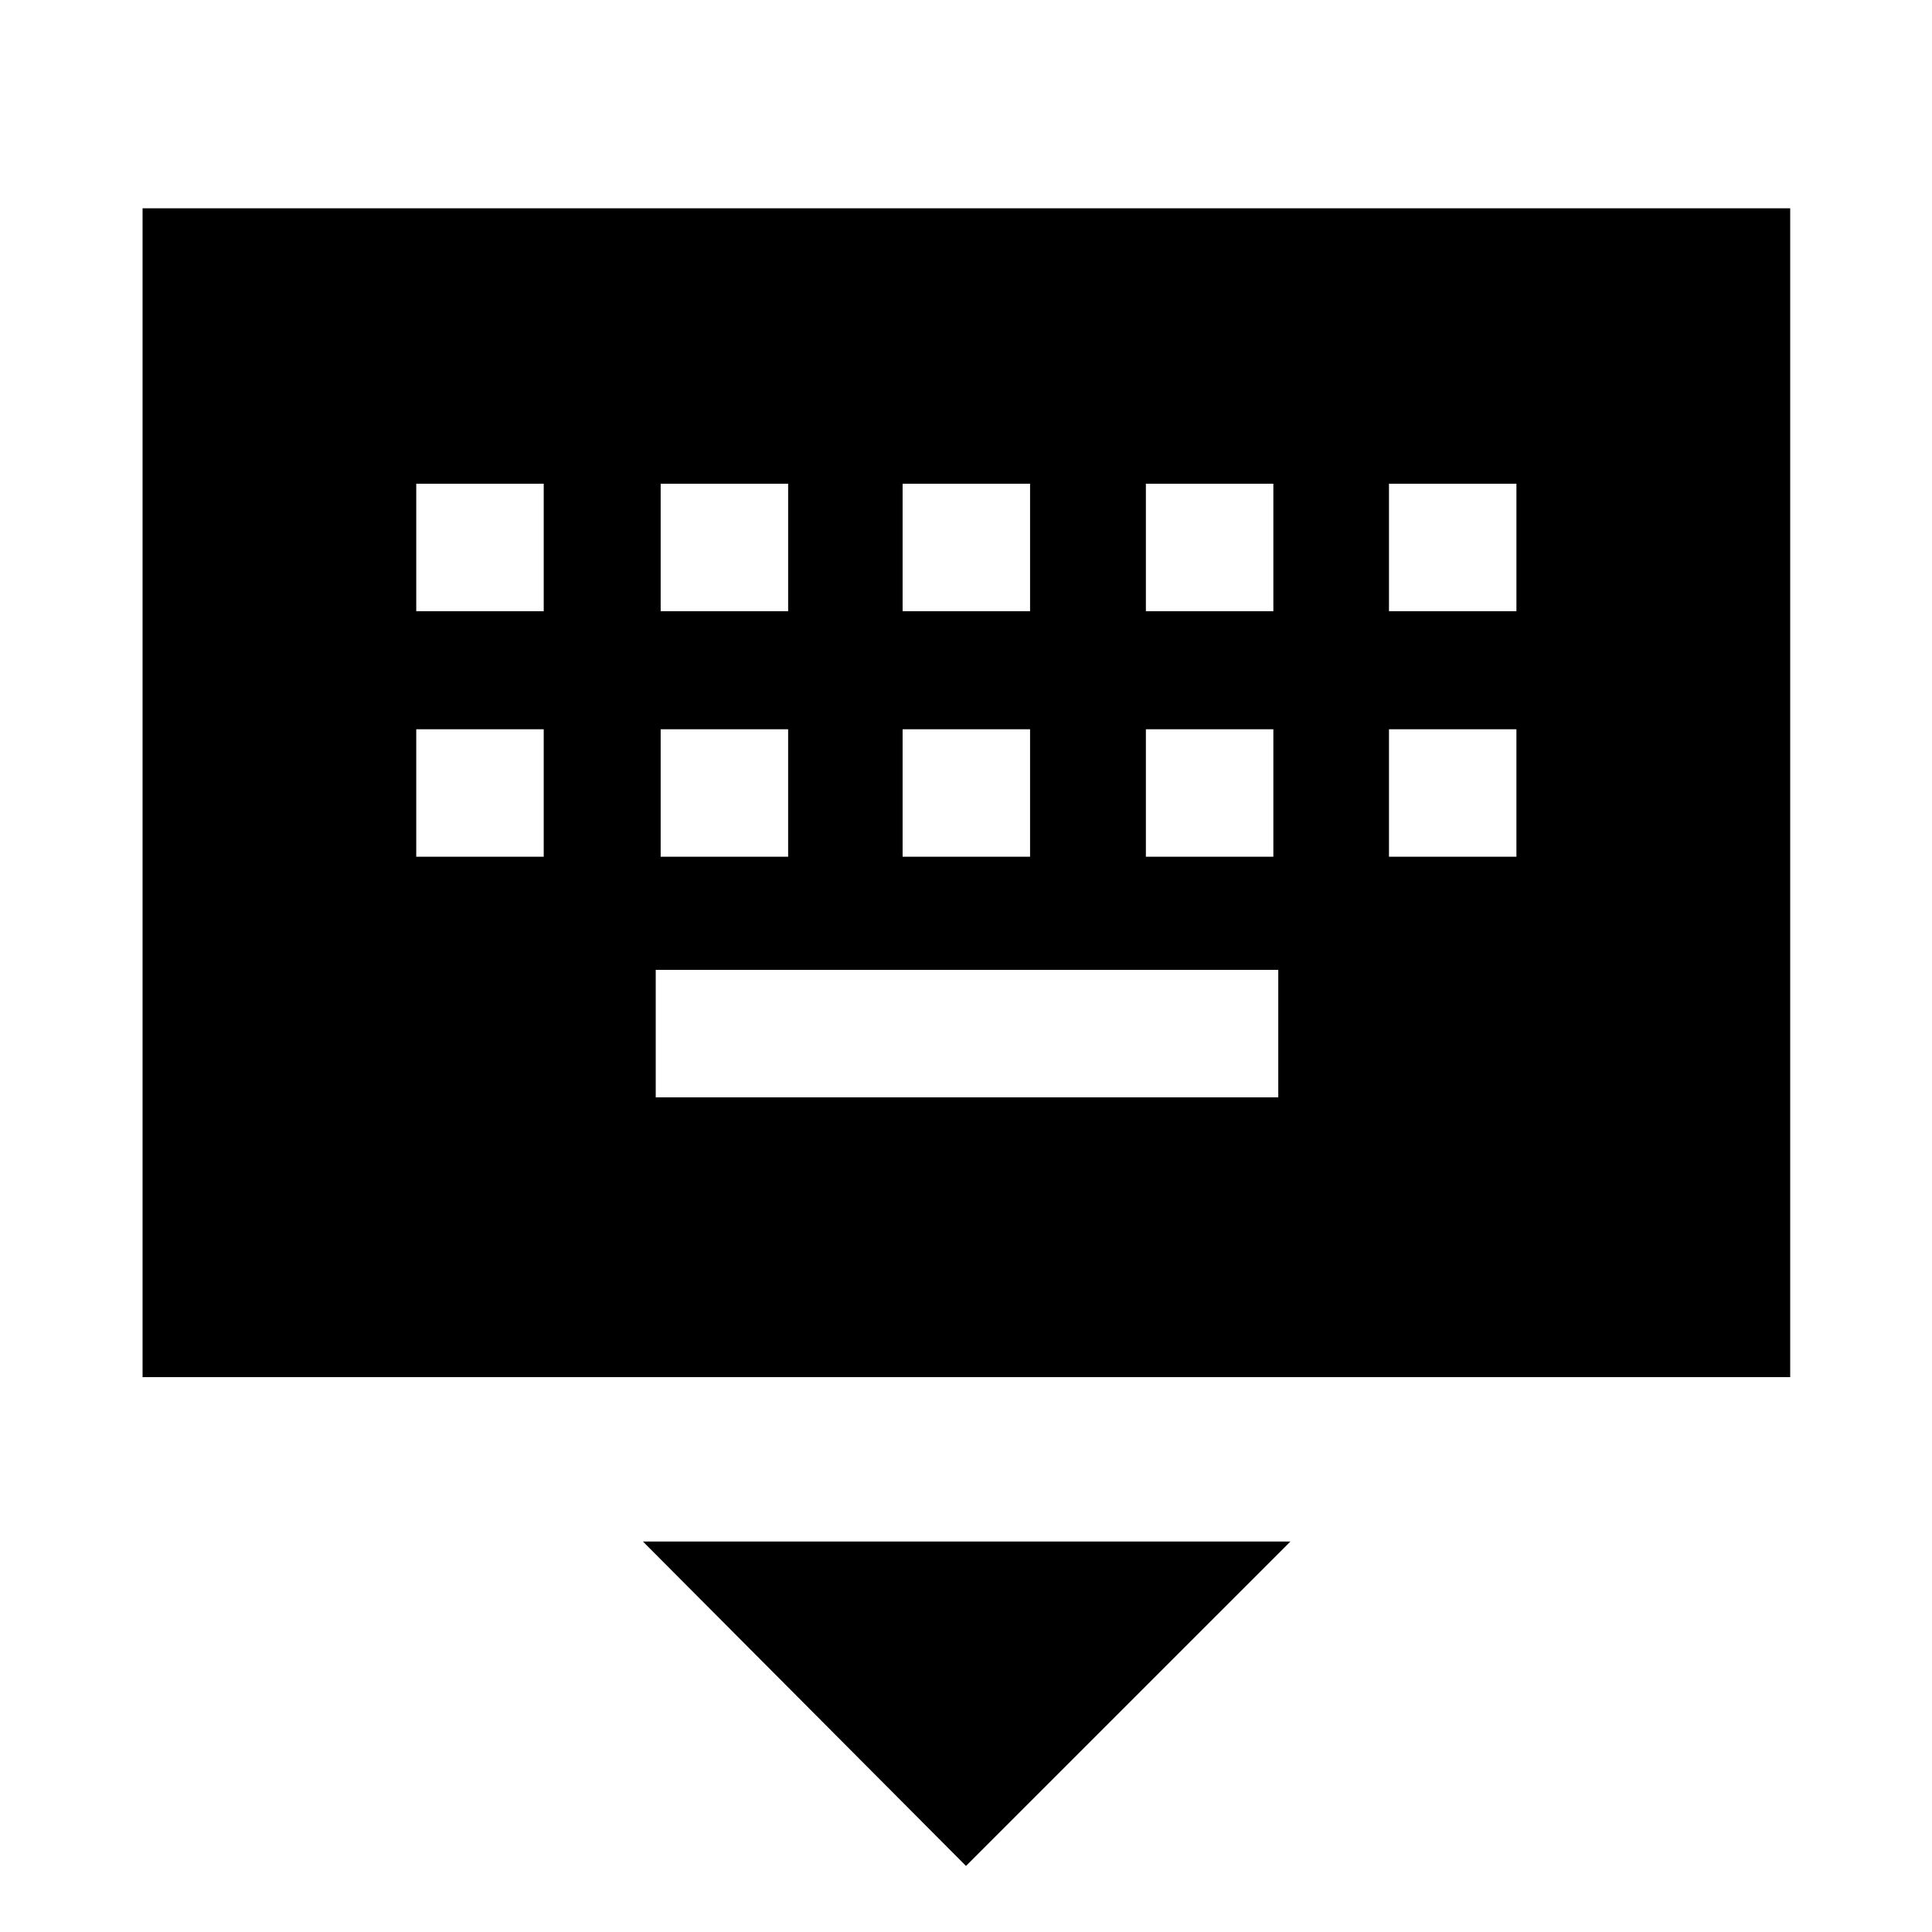 <svg xmlns="http://www.w3.org/2000/svg" height="40" viewBox="0 -960 960 960" width="40"><path d="M480-32.83 319.48-194.01h321.71L480-32.83ZM70.84-275.71v-580.8h818.7v580.8H70.84Zm254.99-139.04h309.34v-63.34H325.83v63.34Zm-119-119.55h63.34v-63.34h-63.34v63.34Zm121.45 0h63.34v-63.34h-63.34v63.34Zm120.22 0h63.33v-63.34H448.5v63.34Zm120.88 0h63.34v-63.34h-63.34v63.34Zm120.79 0h63.33v-63.34h-63.33v63.34Zm-483.34-122h63.34v-63.34h-63.34v63.34Zm121.45 0h63.34v-63.34h-63.34v63.34Zm120.22 0h63.33v-63.34H448.5v63.34Zm120.88 0h63.34v-63.34h-63.34v63.34Zm120.79 0h63.33v-63.34h-63.33v63.34Z"/></svg>
